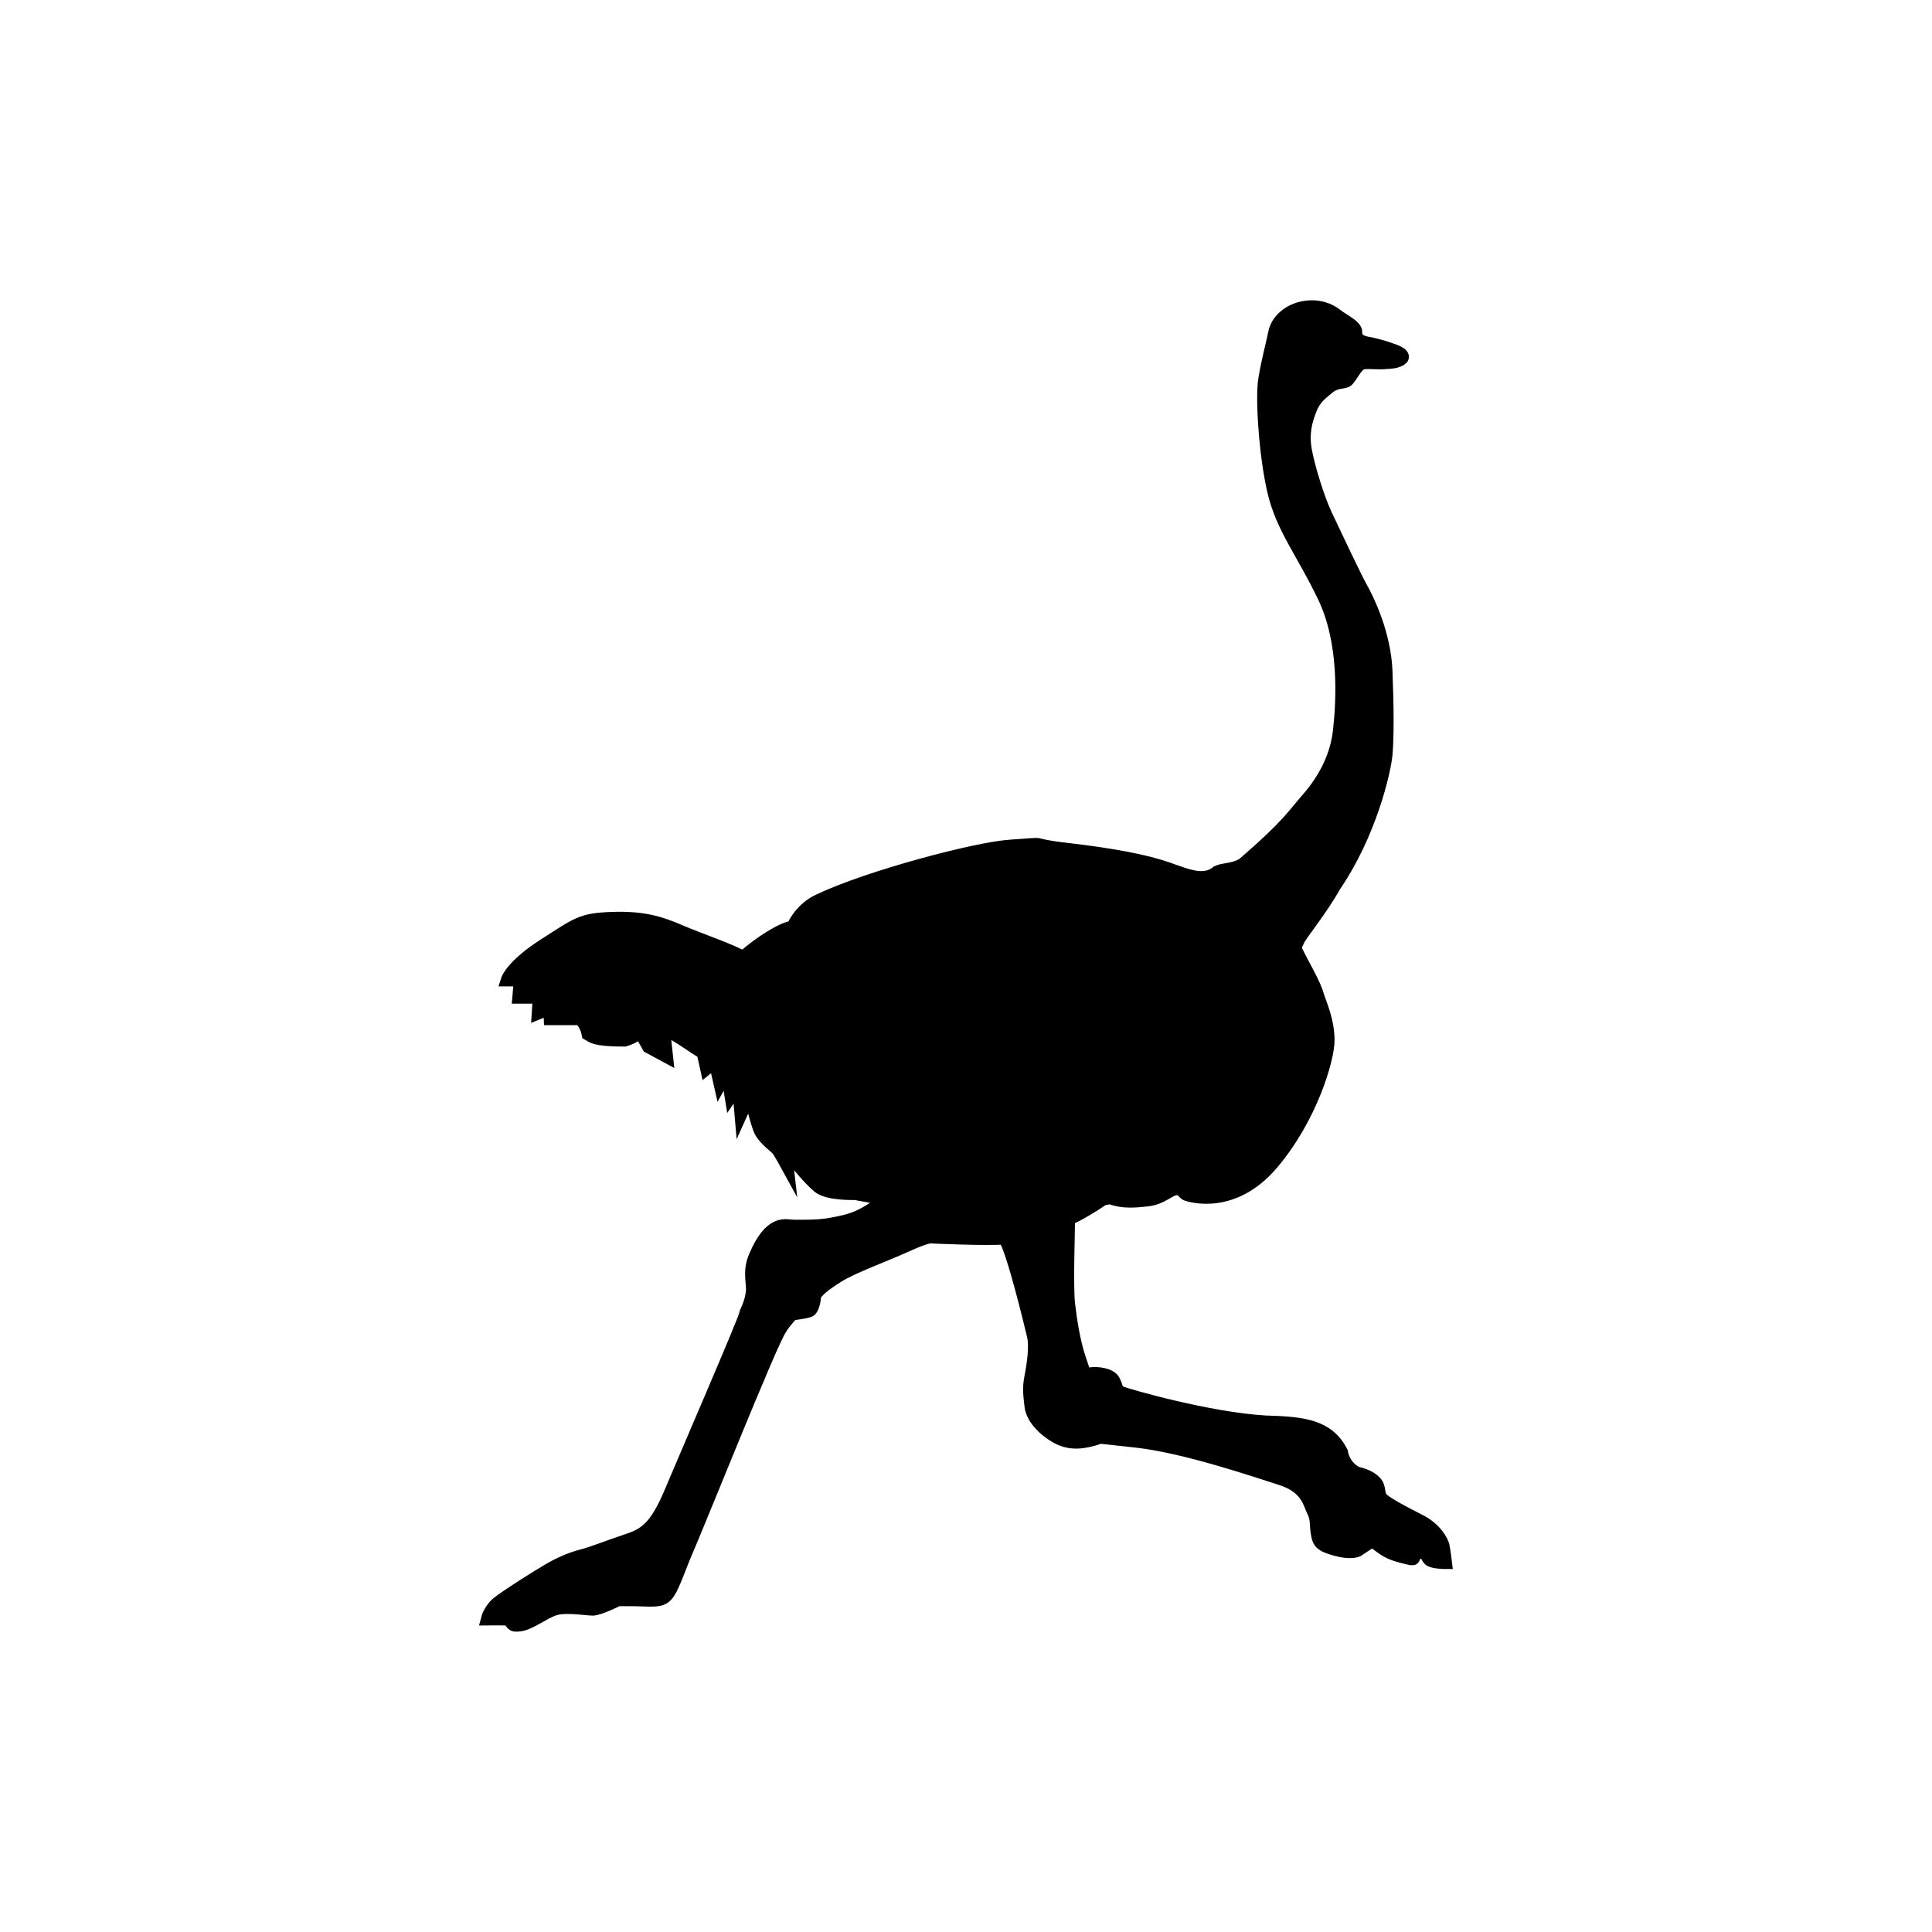 <?xml version="1.0" encoding="UTF-8" standalone="no"?>
<svg
   id="Layer_1"
   data-name="Layer 1"
   viewBox="0 0 875 875"
   version="1.1"
   sodipodi:docname="nostr_logo_blk.svg"
   inkscape:version="1.1.2 (0a00cf5339, 2022-02-04)"
   xmlns:inkscape="http://www.inkscape.org/namespaces/inkscape"
   xmlns:sodipodi="http://sodipodi.sourceforge.net/DTD/sodipodi-0.dtd"
   xmlns="http://www.w3.org/2000/svg"
   xmlns:svg="http://www.w3.org/2000/svg">
  <sodipodi:namedview
     id="namedview9"
     pagecolor="#ffffff"
     bordercolor="#666666"
     borderopacity="1.0"
     inkscape:pageshadow="2"
     inkscape:pageopacity="0.0"
     inkscape:pagecheckerboard="0"
     showgrid="false"
     inkscape:zoom="0.99771429"
     inkscape:cx="417.95532"
     inkscape:cy="436.99885"
     inkscape:window-width="2560"
     inkscape:window-height="1311"
     inkscape:window-x="0"
     inkscape:window-y="32"
     inkscape:window-maximized="1"
     inkscape:current-layer="Layer_1" />
  <defs
     id="defs4">
    <style
       id="style2">
      .cls-1 {
        stroke: #000;
        stroke-miterlimit: 10;
        stroke-width: 6px;
      }
    </style>
  </defs>
  <path
     class="cls-1"
     d="m 601.42,470.796 c 0.145,8.706 -7.846,35.59 -25.432,56.216 -17.586,20.627 -36.843,14.417 -38.421,13.94 -1.578,-0.477 -2.032,-3.084 -5.189,-2.607 -3.157,0.477 -6.314,4.266 -12.404,4.979 -6.09,0.712 -11.503,1.182 -17.139,-0.947 -2.933,0.477 -3.38,0.491 -4.735,1.549 -1.355,1.058 -11.726,7.461 -14.206,7.931 0,4.979 -0.901,30.819 0,38.646 0.901,7.827 2.479,17.778 4.959,24.893 2.479,7.115 1.802,7.35 4.959,6.873 3.157,-0.477 8.793,0.235 10.371,2.842 1.578,2.607 0.901,4.501 3.611,5.691 2.71,1.189 39.914,11.852 65.392,13.276 17.586,0.477 28.188,1.895 34.278,13.511 0.901,5.456 4.959,9.01 7.438,9.722 2.479,0.712 5.413,1.424 7.892,4.031 2.479,2.607 0.677,5.691 3.611,8.063 2.933,2.372 9.694,5.926 16.685,9.48 6.991,3.554 9.924,9.245 10.371,11.14 0.447,1.895 1.125,7.585 1.125,7.585 0,0 -5.86,0 -7.215,-1.424 -1.355,-1.424 -1.802,-4.031 -1.802,-4.031 0,0 -4.058,0.712 -4.959,2.372 -0.901,1.66 0.454,1.895 -5.189,0.477 -5.643,-1.417 -7.668,-2.607 -11.95,-5.926 -4.281,-3.319 -10.825,-11.852 -16.461,-11.617 2.703,5.691 3.834,5.691 6.991,7.585 3.157,1.895 5.413,4.031 5.413,4.031 l -4.735,3.084 c 0,0 -2.933,1.424 -9.694,-0.477 -6.761,-1.902 -7.668,-3.084 -8.346,-7.35 -0.677,-4.266 0,-6.403 -1.802,-9.957 -1.802,-3.554 -2.703,-10.904 -14.659,-14.701 -11.95,-3.796 -43.748,-14.701 -65.846,-17.072 -22.098,-2.372 -14.883,-1.895 -18.487,-0.947 -3.604,0.947 -10.371,3.084 -17.362,-0.947 -6.991,-4.031 -11.049,-9.48 -11.503,-13.988 -0.454,-4.508 -1.125,-7.585 0,-13.276 1.125,-5.691 2.256,-13.753 1.125,-18.49 -1.131,-4.737 -9.247,-38.646 -13.081,-44.337 -8.569,0.712 -33.37,-0.477 -33.37,-0.477 0,0 -1.578,-0.477 -11.503,4.031 -9.924,4.508 -23.992,9.515 -30.759,13.781 -6.767,4.266 -9.47,6.707 -10.602,9.079 0.079,2.074 -0.809,5.338 -1.835,6.265 -1.026,0.927 -8.208,1.673 -8.208,1.673 0,0 -3.847,4.052 -5.426,6.894 -4.512,6.638 -36.303,86.53 -43.748,103.603 -8.905,22.521 -6.425,18.967 -24.801,18.967 -18.375,0 -5.301,0.207 -5.301,0.207 0,0 -8.116,4.066 -11.049,4.066 -2.933,0 -12.404,-1.66 -17.362,0 -4.959,1.66 -10.825,6.403 -15.33,7.115 -4.505,0.712 -3.255,-0.927 -5.511,-2.586 -2.631,-0.145 -9.385,-0.083 -9.385,-0.083 0,0 1.144,-4.501 5.202,-7.523 5.413,-4.031 16.685,-11.14 22.775,-14.701 6.09,-3.561 11.503,-5.456 15.33,-6.403 3.828,-0.947 12.173,-4.266 20.066,-6.873 7.892,-2.607 12.851,-5.691 19.618,-21.809 6.767,-16.118 33.147,-77.05 33.824,-80.369 0.414,-2.047 2.453,-4.481 3.157,-10.434 0.434,-3.699 -1.638,-9.017 1.125,-15.648 7.215,-17.307 14.206,-13.988 17.362,-13.988 3.157,0 11.272,0.235 17.362,-0.947 6.09,-1.182 10.148,-1.895 16.238,-5.456 6.09,-3.561 7.438,-6.161 7.438,-6.161 l -13.081,-2.372 c 0,0 -12.173,0.477 -16.461,-3.084 -4.288,-3.561 -10.148,-10.904 -10.148,-10.904 l -4.959,-4.979 0.677,5.926 c 0,0 -3.38,-6.161 -4.281,-7.115 -0.901,-0.954 -5.636,-4.501 -7.438,-7.821 -1.802,-3.319 -4.959,-17.307 -4.959,-17.307 l -4.058,9.01 -1.125,-13.041 -3.38,4.979 -1.802,-11.14 -3.157,5.691 -2.256,-9.957 -3.834,3.084 -1.578,-7.115 -3.834,-2.372 c 0,0 -9.247,-6.403 -10.825,-6.638 -1.578,-0.235 -2.933,2.372 -2.933,2.372 l 0.901,8.298 -8.024,-4.336 -4.604,-8.228 c 0,0 1.552,2.773 -6.327,5.207 -13.515,0 -14.396,-1.577 -16.396,-2.724 -0.862,-4.536 -3.663,-6.991 -3.663,-6.991 h -13.528 l -0.224,-4.743 -5.189,2.137 0.454,-7.115 h -9.247 l 0.677,-7.821 h -5.86 c 0,0 2.032,-6.403 16.909,-15.883 14.876,-9.48 16.461,-11.382 30.444,-11.852 13.982,-0.477 21.644,1.895 30.444,5.691 8.8,3.796 25.478,9.48 28.865,12.094 7.438,-6.873 18.717,-13.753 22.552,-13.753 0.677,-1.66 4.071,-8.526 11.812,-12.17 23.222,-10.932 71.114,-23.51 86.503,-24.575 20.519,-1.424 5.189,-0.947 25.708,1.424 20.519,2.372 35.626,5.214 45.774,8.775 8.273,2.897 16.461,6.638 22.552,1.424 2.848,-1.252 7.767,-0.927 11.726,-3.554 20.184,-17.349 22.834,-22.369 28.694,-29.007 5.86,-6.638 13.245,-17.224 14.824,-31.213 1.578,-13.988 2.933,-40.306 -6.991,-60.932 -9.924,-20.627 -18.941,-31.296 -22.775,-47.891 -3.834,-16.595 -5.413,-42.2 -4.058,-50.498 1.355,-8.298 3.38,-15.413 4.512,-21.097 1.131,-5.684 6.537,-10.192 13.081,-11.382 6.537,-1.182 11.726,0.947 14.659,3.319 2.933,2.372 7.662,4.342 8.793,7.115 0.224,1.182 -0.901,4.501 5.413,5.691 6.314,1.182 10.556,2.877 10.556,2.877 0,0 10.286,2.966 2.045,5.345 -8.346,1.424 -13.495,-0.491 -15.975,1.169 -2.479,1.66 -4.742,6.97 -6.32,7.675 -1.578,0.705 -4.735,0.235 -7.892,2.842 -3.157,2.607 -6.314,4.743 -8.346,9.957 -2.032,5.214 -3.611,10.904 -2.256,18.49 1.355,7.585 5.636,21.809 9.47,29.871 3.834,8.063 13.305,28.212 16.008,32.955 2.703,4.743 10.371,20.391 11.049,37.222 0.677,16.83 0.677,30.584 0,37.934 -0.677,7.35 -7.129,35.714 -23.367,59.425 -5.367,9.777 -15.264,22.058 -16.225,24.222 -0.954,2.164 -1.986,3.374 -1.059,5.29 3.038,6.258 8.464,15.302 9.674,20.205 1.506,4.591 4.597,11.153 4.748,19.859 z"
     id="path6" />
</svg>
